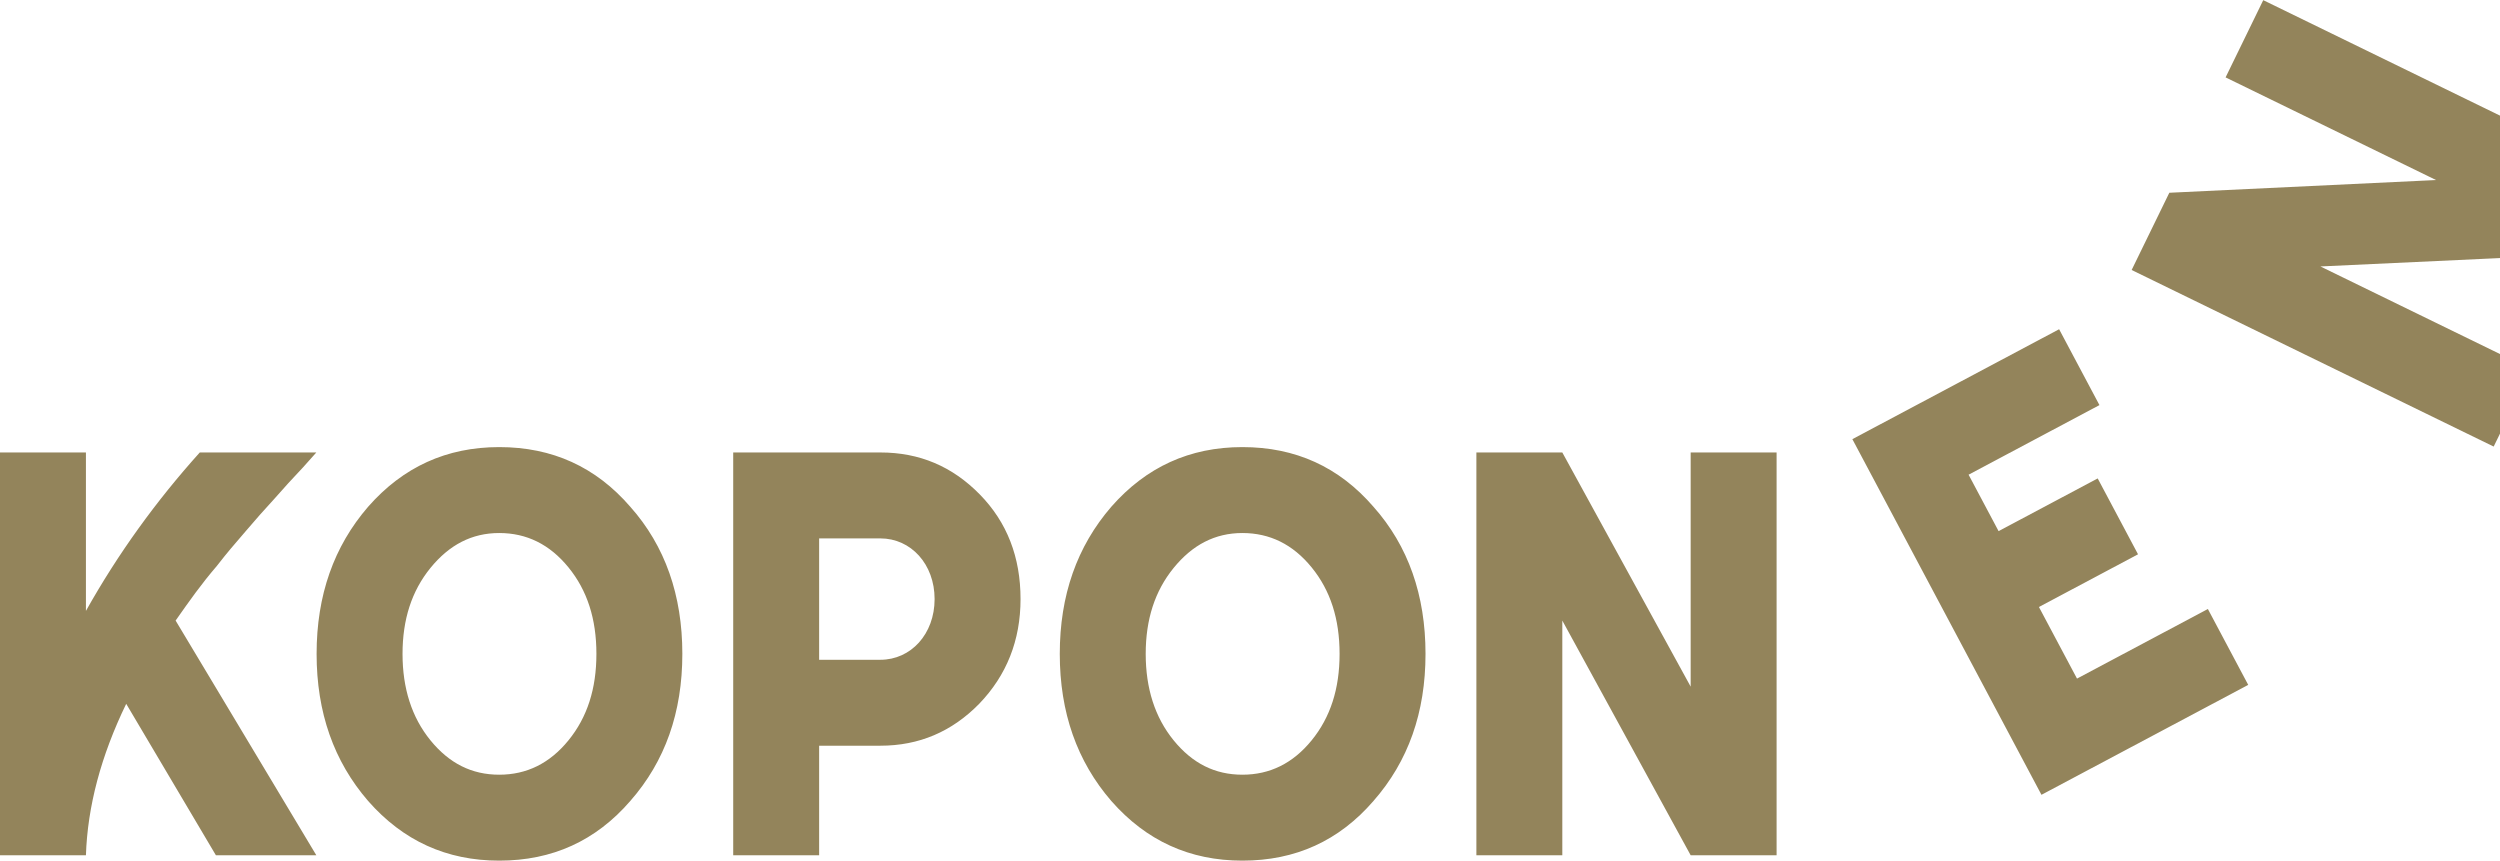 <svg width="1862" height="641" viewBox="0 0 1862 641" fill="none" xmlns="http://www.w3.org/2000/svg">
  <path d="M148.8 337C116.4 373 88 412.2 64 455V337H1.37091e-06V637H64C65.2 600.6 75.2 563 94 524.2L160.8 637H235.6L130.8 462.2C141.2 447.4 149.6 435.4 161.6 421.4C170 410.6 173.6 406.6 183.2 395.4L193.6 383.4L204.8 371L214.8 359.8L225.6 348.2L235.6 337H148.8ZM371.806 641C411.406 641 443.806 626.2 469.406 596.6C495.406 567 508.206 530.6 508.206 487C508.206 443.4 495.406 406.6 469.406 377.4C443.806 347.8 411.406 333 371.806 333C332.606 333 300.206 347.8 274.206 377.4C248.606 407 235.806 443.4 235.806 487C235.806 530.6 248.606 567 274.206 596.6C300.206 626.2 332.606 641 371.806 641ZM371.806 577C351.406 577 334.606 568.6 320.606 551.4C306.606 534.2 299.806 512.6 299.806 487C299.806 461.4 306.606 440.2 320.606 423C334.606 405.8 351.406 397 371.806 397C392.206 397 409.406 405.4 423.406 422.6C437.406 439.8 444.206 461 444.206 487C444.206 513 437.406 534.2 423.406 551.4C409.406 568.6 392.206 577 371.806 577ZM546.094 337V637H610.094V555.4H655.694C684.494 555.4 708.894 545 729.294 524.2C749.694 503 760.094 477 760.094 446.2C760.094 415 750.094 389 729.694 368.2C709.294 347.4 684.894 337 655.694 337H546.094ZM610.094 491.4V401H655.694C678.494 401 696.094 420.2 696.094 446.2C696.094 472.2 678.494 491.4 655.694 491.4H610.094ZM925.322 641C964.922 641 997.322 626.2 1022.92 596.6C1048.92 567 1061.72 530.6 1061.72 487C1061.72 443.4 1048.92 406.6 1022.92 377.4C997.322 347.8 964.922 333 925.322 333C886.122 333 853.722 347.8 827.722 377.4C802.122 407 789.322 443.4 789.322 487C789.322 530.6 802.122 567 827.722 596.6C853.722 626.2 886.122 641 925.322 641ZM925.322 577C904.922 577 888.122 568.6 874.122 551.4C860.122 534.2 853.322 512.6 853.322 487C853.322 461.4 860.122 440.2 874.122 423C888.122 405.8 904.922 397 925.322 397C945.722 397 962.922 405.4 976.922 422.6C990.922 439.8 997.722 461 997.722 487C997.722 513 990.922 534.2 976.922 551.4C962.922 568.6 945.722 577 925.322 577ZM1259.21 511.4L1163.61 337H1099.61V637H1163.61V462.2L1259.21 637H1323.21V337H1259.21V511.4Z" fill="#93845B"/>
  <path d="M1533.63 245.211L1379.64 327.087L1520.48 591.971L1674.47 510.095L1644.42 453.587L1546.95 505.416L1518.59 452.086L1592.4 412.838L1562.36 356.33L1488.54 395.578L1466.2 353.549L1563.67 301.72L1533.63 245.211Z" fill="#93845B"/>
  <path d="M1814.37 134.093L1615.71 143.566L1587.65 201.088L1857.29 332.6L1885.35 275.077L1728.24 198.45L1927.25 189.152L1955.31 131.629L1685.67 0.118L1657.62 57.641L1814.37 134.093Z" fill="#93845B"/>
</svg>

